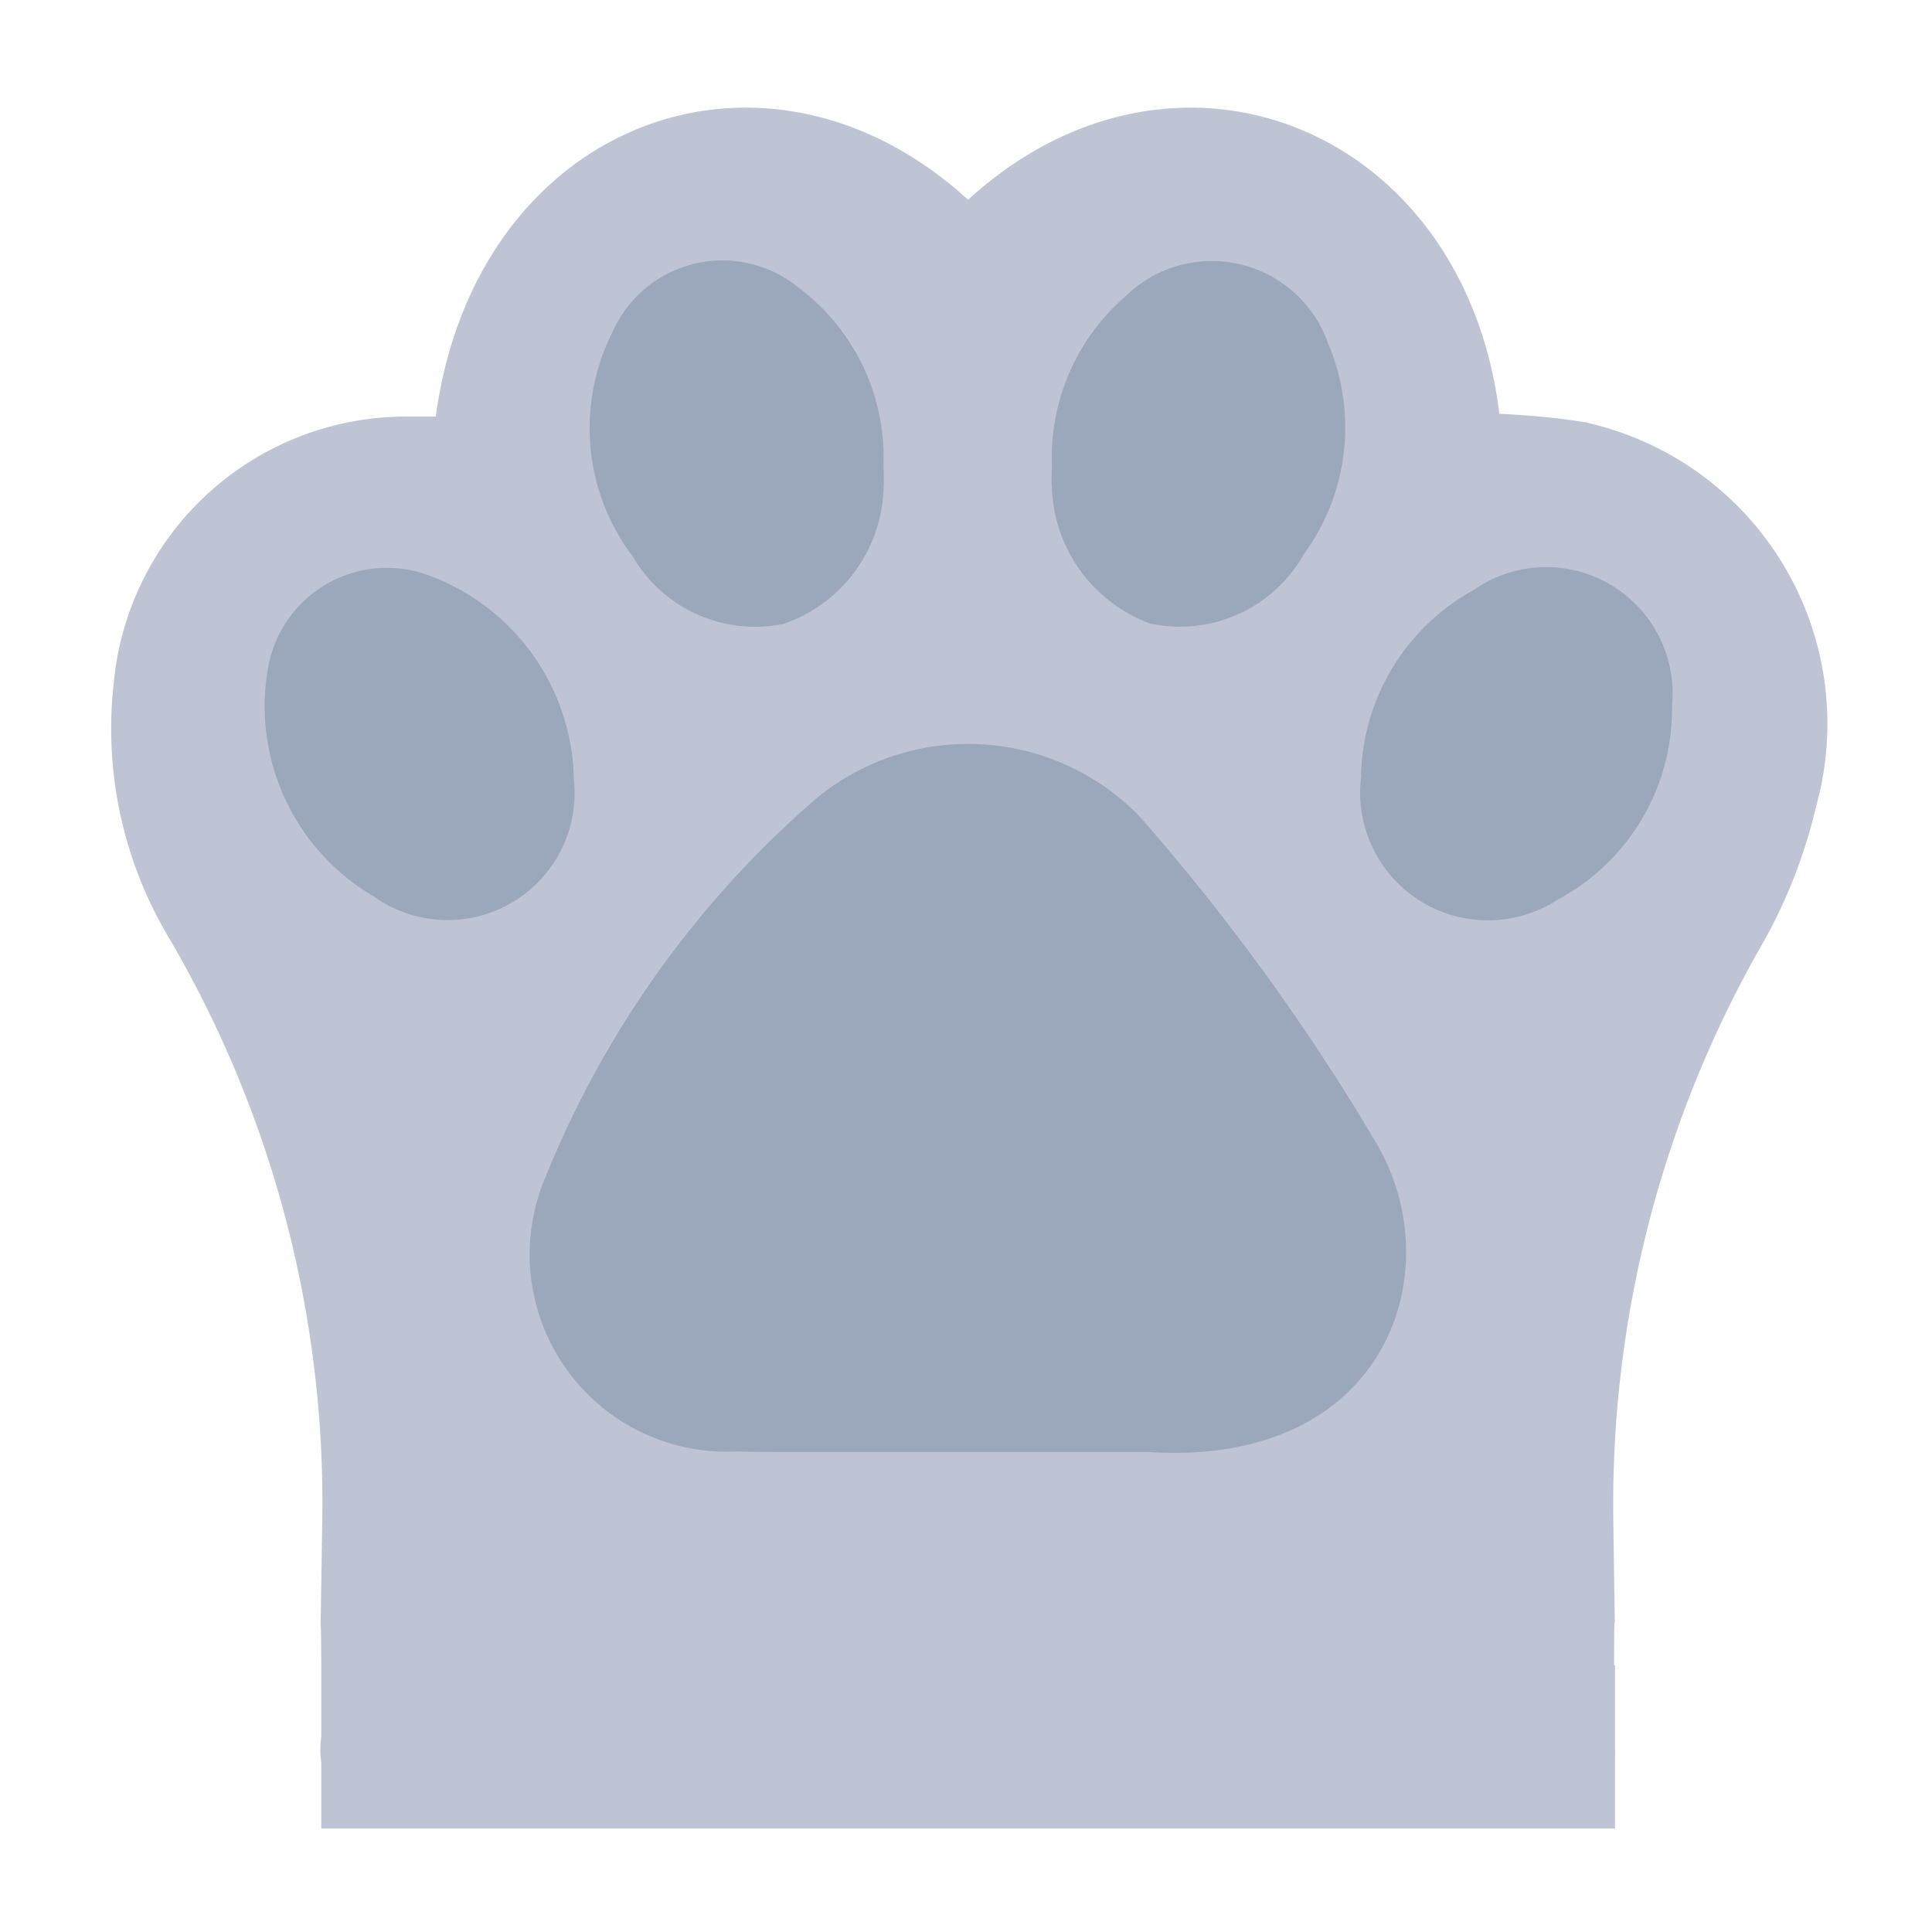 <svg xmlns="http://www.w3.org/2000/svg" width="24" height="24" viewBox="0 0 24 24">
    <path data-name="사각형 22080" style="fill:transparent" d="M0 0h24v24H0z"/>
    <path data-name="패스 16592" d="M174.561 176.108c0 .091 0 .04 0 0" transform="translate(-154.502 -155.927)" style="fill:#afa0a0"/>
    <path data-name="패스 16594" d="M24.293 176.32c0 .05 0 .182 0 0" transform="translate(-20.311 -156.116)" style="fill:#afa0a0"/>
    <g data-name="그룹 19539">
        <path data-name="패스 16593" d="M18.345 3.913a9.545 9.545 0 0 0-1.1-.109c-.437-3.57-4.038-5-6.6-2.66C8.107-1.171 4.528.178 4.032 3.838h-.409a3.647 3.647 0 0 0-3.59 3.3 5.063 5.063 0 0 0 .688 3.181 13.874 13.874 0 0 1 1.9 7.3c-.011.752-.017 1.1-.02 1.245 0-.05.007-.019.009.481v.888a1.2 1.2 0 0 0 0 .33v.814h16.071v-.887a.816.816 0 0 0 0-.1v-1.042h-.011c0-.6.007-.567.009-.5 0-.114-.008-.454-.019-1.328a13.985 13.985 0 0 1 1.862-7.15 6.4 6.4 0 0 0 .655-1.681 3.833 3.833 0 0 0-2.832-4.772" transform="translate(1.381 1.337)" style="fill:#bfc4d5"/>
        <path data-name="패스 16595" d="M54.859 81.567h-4.425c-.226 0-.451 0-.677-.006a2.449 2.449 0 0 1-2.373-3.386 12.309 12.309 0 0 1 3.384-4.736 2.968 2.968 0 0 1 4 .227 26.829 26.829 0 0 1 2.948 4.067c.932 1.581.134 4.039-2.857 3.833" transform="translate(-40.617 -63.53)" style="fill:#9ba8bb"/>
        <path data-name="패스 16596" d="M138.945 56.042a2.7 2.7 0 0 1 1.4-2.3 1.57 1.57 0 0 1 2.463 1.444 2.681 2.681 0 0 1-1.415 2.4 1.588 1.588 0 0 1-2.445-1.539" transform="translate(-122.038 -46.413)" style="fill:#9ba8bb"/>
        <path data-name="패스 16597" d="M21.6 56.138a1.578 1.578 0 0 1-2.486 1.452 2.737 2.737 0 0 1-1.314-2.837 1.5 1.5 0 0 1 2.059-1.128 2.752 2.752 0 0 1 1.741 2.513" transform="translate(-14.471 -46.454)" style="fill:#9ba8bb"/>
        <path data-name="패스 16598" d="M59.164 20.34a3.038 3.038 0 0 1 0 .319 1.841 1.841 0 0 1-1.239 1.65 1.76 1.76 0 0 1-1.877-.839 2.641 2.641 0 0 1-.258-2.77 1.493 1.493 0 0 1 2.309-.576 2.636 2.636 0 0 1 1.065 2.213" transform="translate(-48.189 -14.559)" style="fill:#9ba8bb"/>
        <path data-name="패스 16599" d="M103.454 20.337a2.648 2.648 0 0 1 .916-2.064 1.531 1.531 0 0 1 2.519.594 2.664 2.664 0 0 1-.306 2.613 1.764 1.764 0 0 1-1.915.857 1.869 1.869 0 0 1-1.213-1.679c-.009-.106 0-.214 0-.32" transform="translate(-90.388 -14.593)" style="fill:#9ba8bb"/>
    </g>
</svg>
